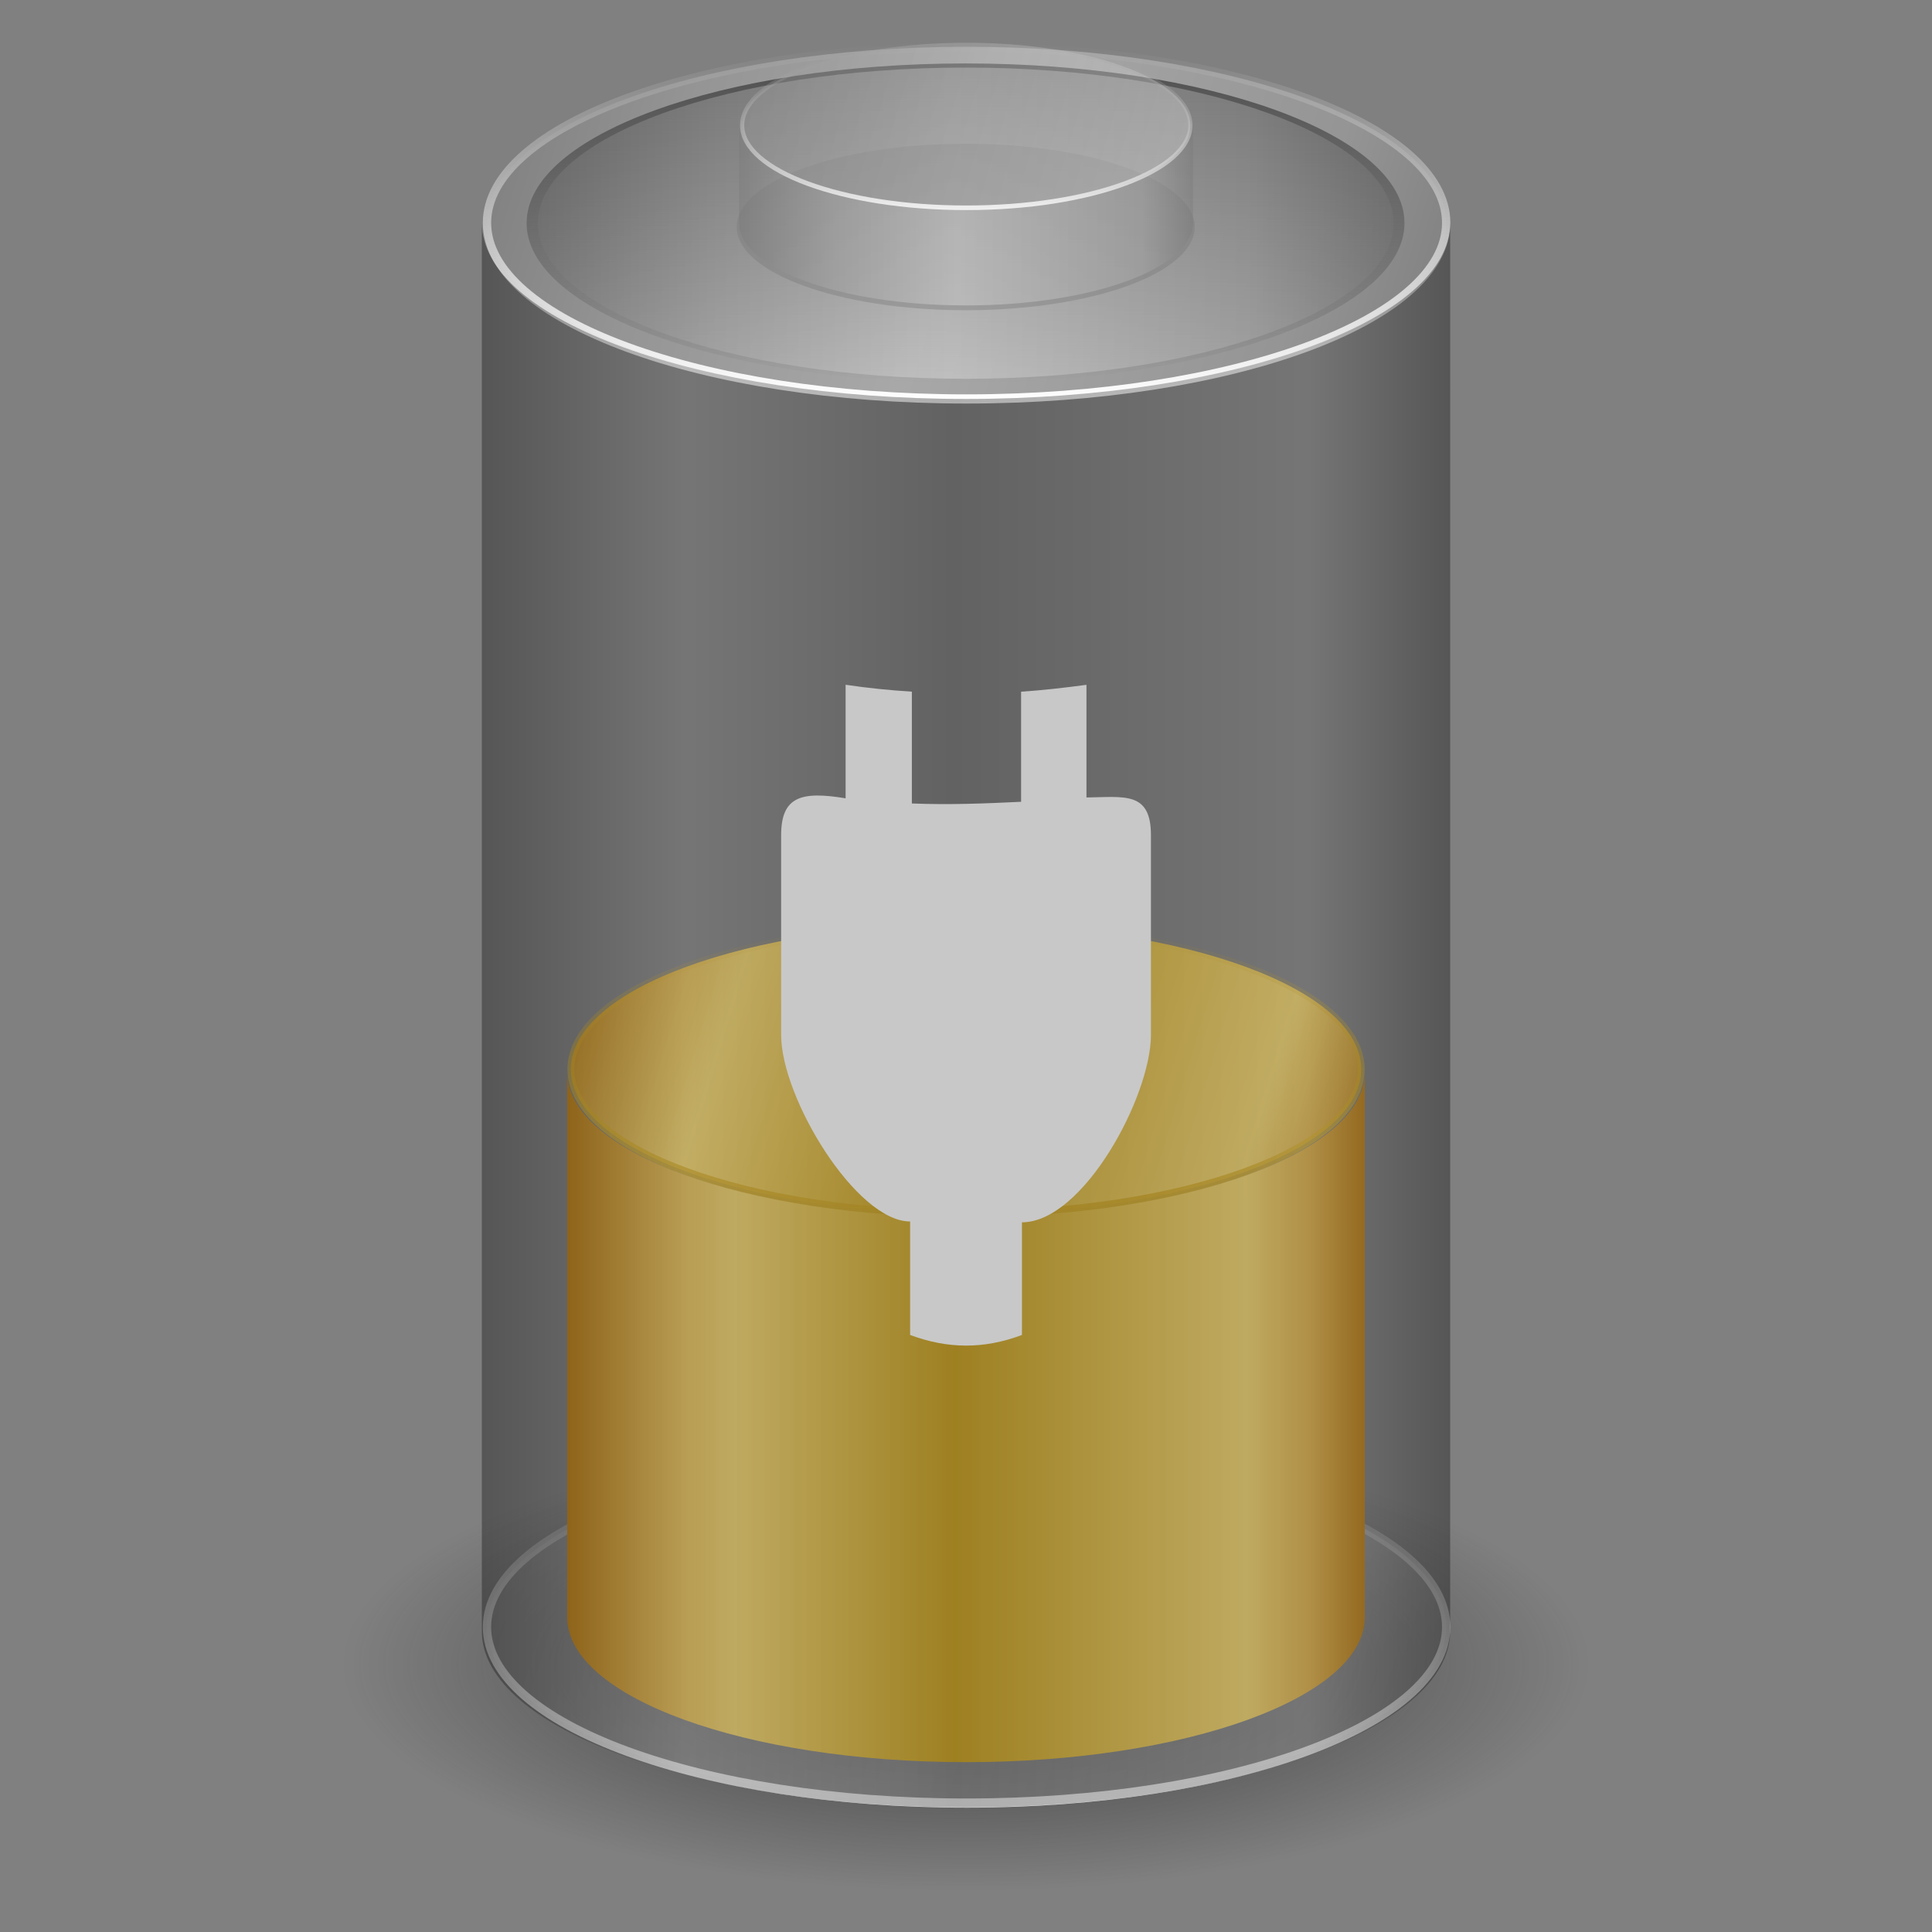 <?xml version="1.0" encoding="UTF-8" standalone="no"?>
<!-- Created with Inkscape (http://www.inkscape.org/) -->

<svg
   xmlns:dc="http://purl.org/dc/elements/1.1/"
   xmlns:cc="http://creativecommons.org/ns#"
   xmlns:rdf="http://www.w3.org/1999/02/22-rdf-syntax-ns#"
   xmlns:svg="http://www.w3.org/2000/svg"
   xmlns="http://www.w3.org/2000/svg"
   xmlns:xlink="http://www.w3.org/1999/xlink"
   xmlns:sodipodi="http://sodipodi.sourceforge.net/DTD/sodipodi-0.dtd"
   xmlns:inkscape="http://www.inkscape.org/namespaces/inkscape"
   width="48"
   height="48"
   id="svg2"
   version="1.1"
   inkscape:version="0.47pre4 r22446"
   sodipodi:docname="gpm-battery-040-charging.svg"
   inkscape:export-filename="/home/andrea/.icons/MeliaeSVG/scalable/status/png/battery-big.png"
   inkscape:export-xdpi="240"
   inkscape:export-ydpi="240">
  <rect width="100%" height="100%" fill="#808080" stroke="none"/>
  <defs
     id="defs4">
    <linearGradient
       id="linearGradient3708">
      <stop
         id="stop3710"
         offset="0"
         style="stop-color:#e3b216;stop-opacity:1;" />
      <stop
         id="stop3712"
         offset="1"
         style="stop-color:#e3b216;stop-opacity:0;" />
    </linearGradient>
    <linearGradient
       id="linearGradient3748">
      <stop
         id="stop3750"
         offset="0"
         style="stop-color:#c88109;stop-opacity:1;" />
      <stop
         style="stop-color:#ffdc64;stop-opacity:1;"
         offset="0.21"
         id="stop3752" />
      <stop
         style="stop-color:#e3b216;stop-opacity:1;"
         offset="0.486"
         id="stop3754" />
      <stop
         style="stop-color:#ffdc64;stop-opacity:1;"
         offset="0.852"
         id="stop3756" />
      <stop
         id="stop3758"
         offset="1"
         style="stop-color:#c88109;stop-opacity:1;" />
    </linearGradient>
    <linearGradient
       id="linearGradient3714">
      <stop
         style="stop-color:#787878;stop-opacity:0.196;"
         offset="0"
         id="stop3716" />
      <stop
         id="stop3718"
         offset="0.207"
         style="stop-color:#b4b4b4;stop-opacity:0.196;" />
      <stop
         id="stop3720"
         offset="0.483"
         style="stop-color:#e6e6e6;stop-opacity:0.196;" />
      <stop
         id="stop3722"
         offset="0.832"
         style="stop-color:#b4b4b4;stop-opacity:0.196;" />
      <stop
         style="stop-color:#787878;stop-opacity:0.196;"
         offset="1"
         id="stop3727" />
    </linearGradient>
    <linearGradient
       id="linearGradient3740">
      <stop
         style="stop-color:#f0f0f0;stop-opacity:1;"
         offset="0"
         id="stop3742" />
      <stop
         style="stop-color:#969696;stop-opacity:0;"
         offset="1"
         id="stop3744" />
    </linearGradient>
    <linearGradient
       id="linearGradient3719">
      <stop
         id="stop3721"
         offset="0"
         style="stop-color:#787878;stop-opacity:0.392;" />
      <stop
         style="stop-color:#b4b4b4;stop-opacity:0.392;"
         offset="0.207"
         id="stop3724" />
      <stop
         style="stop-color:#e6e6e6;stop-opacity:0.392;"
         offset="0.483"
         id="stop3726" />
      <stop
         style="stop-color:#b4b4b4;stop-opacity:0.392;"
         offset="0.832"
         id="stop3728" />
      <stop
         id="stop3730"
         offset="1"
         style="stop-color:#787878;stop-opacity:0.392;" />
    </linearGradient>
    <linearGradient
       inkscape:collect="always"
       id="linearGradient3709">
      <stop
         style="stop-color:#505050;stop-opacity:1;"
         offset="0"
         id="stop3711" />
      <stop
         style="stop-color:#505050;stop-opacity:0;"
         offset="1"
         id="stop3713" />
    </linearGradient>
    <linearGradient
       inkscape:collect="always"
       id="linearGradient3688">
      <stop
         style="stop-color:#ffffff;stop-opacity:1;"
         offset="0"
         id="stop3690" />
      <stop
         style="stop-color:#ffffff;stop-opacity:0;"
         offset="1"
         id="stop3692" />
    </linearGradient>
    <linearGradient
       inkscape:collect="always"
       id="linearGradient3661">
      <stop
         style="stop-color:#ffffff;stop-opacity:1;"
         offset="0"
         id="stop3663" />
      <stop
         style="stop-color:#ffffff;stop-opacity:0;"
         offset="1"
         id="stop3665" />
    </linearGradient>
    <linearGradient
       id="linearGradient3651">
      <stop
         style="stop-color:#ffffff;stop-opacity:1;"
         offset="0"
         id="stop3653" />
      <stop
         style="stop-color:#f0f0f0;stop-opacity:0;"
         offset="1"
         id="stop3655" />
    </linearGradient>
    <linearGradient
       id="linearGradient3798">
      <stop
         id="stop3800"
         offset="0"
         style="stop-color:#e3b216;stop-opacity:1;" />
      <stop
         id="stop3802"
         offset="1"
         style="stop-color:#ffdc64;stop-opacity:1;" />
    </linearGradient>
    <linearGradient
       id="linearGradient3769">
      <stop
         style="stop-color:#505050;stop-opacity:1;"
         offset="0"
         id="stop3771" />
      <stop
         style="stop-color:#1b496a;stop-opacity:1;"
         offset="1"
         id="stop3773" />
    </linearGradient>
    <linearGradient
       id="linearGradient3757">
      <stop
         id="stop3759"
         offset="0"
         style="stop-color:#c88109;stop-opacity:1;" />
      <stop
         style="stop-color:#ffdc64;stop-opacity:1;"
         offset="0.207"
         id="stop3761" />
      <stop
         style="stop-color:#e3b216;stop-opacity:1;"
         offset="0.495"
         id="stop3763" />
      <stop
         style="stop-color:#ffdc64;stop-opacity:1;"
         offset="0.854"
         id="stop3765" />
      <stop
         id="stop3767"
         offset="1"
         style="stop-color:#c88109;stop-opacity:1;" />
    </linearGradient>
    <linearGradient
       id="linearGradient3741">
      <stop
         style="stop-color:#969696;stop-opacity:0.392;"
         offset="0"
         id="stop3743" />
      <stop
         style="stop-color:#dcdcdc;stop-opacity:0.392;"
         offset="1"
         id="stop3745" />
    </linearGradient>
    <linearGradient
       id="linearGradient3721">
      <stop
         style="stop-color:#787878;stop-opacity:0.392;"
         offset="0"
         id="stop3723" />
      <stop
         id="stop3733"
         offset="0.207"
         style="stop-color:#b4b4b4;stop-opacity:0.392;" />
      <stop
         id="stop3731"
         offset="0.483"
         style="stop-color:#e6e6e6;stop-opacity:0.392;" />
      <stop
         id="stop3729"
         offset="0.888"
         style="stop-color:#b4b4b4;stop-opacity:0.392;" />
      <stop
         style="stop-color:#787878;stop-opacity:0.392;"
         offset="1"
         id="stop3725" />
    </linearGradient>
    <linearGradient
       id="linearGradient3691">
      <stop
         style="stop-color:#ffffff;stop-opacity:1;"
         offset="0"
         id="stop3693" />
      <stop
         style="stop-color:#dcdcdc;stop-opacity:1;"
         offset="1"
         id="stop3695" />
    </linearGradient>
    <linearGradient
       inkscape:collect="always"
       id="linearGradient3623">
      <stop
         style="stop-color:#333333;stop-opacity:1;"
         offset="0"
         id="stop3625" />
      <stop
         style="stop-color:#333333;stop-opacity:0;"
         offset="1"
         id="stop3627" />
    </linearGradient>
    <linearGradient
       id="linearGradient3607">
      <stop
         style="stop-color:#141414;stop-opacity:0.392;"
         offset="0"
         id="stop3609" />
      <stop
         id="stop3619"
         offset="0.21"
         style="stop-color:#646464;stop-opacity:0.392;" />
      <stop
         id="stop3617"
         offset="0.486"
         style="stop-color:#333333;stop-opacity:0.392;" />
      <stop
         id="stop3615"
         offset="0.852"
         style="stop-color:#646464;stop-opacity:0.392;" />
      <stop
         style="stop-color:#141414;stop-opacity:0.392;"
         offset="1"
         id="stop3611" />
    </linearGradient>
    <inkscape:perspective
       sodipodi:type="inkscape:persp3d"
       inkscape:vp_x="0 : 526.18109 : 1"
       inkscape:vp_y="0 : 1000 : 0"
       inkscape:vp_z="744.09448 : 526.18109 : 1"
       inkscape:persp3d-origin="372.04724 : 350.78739 : 1"
       id="perspective10" />
    <linearGradient
       inkscape:collect="always"
       xlink:href="#linearGradient3607"
       id="linearGradient3613"
       x1="13"
       y1="26"
       x2="35"
       y2="26"
       gradientUnits="userSpaceOnUse" />
    <radialGradient
       inkscape:collect="always"
       xlink:href="#linearGradient3623"
       id="radialGradient3629"
       cx="-33.839"
       cy="22.554"
       fx="-33.839"
       fy="22.554"
       r="10.982"
       gradientTransform="matrix(1,0,0,0.333,0,15.036)"
       gradientUnits="userSpaceOnUse" />
    <linearGradient
       inkscape:collect="always"
       xlink:href="#linearGradient3691"
       id="linearGradient3697"
       x1="24"
       y1="16.156"
       x2="24"
       y2="36.165"
       gradientUnits="userSpaceOnUse"
       gradientTransform="translate(-34.75,1002.487)" />
    <linearGradient
       inkscape:collect="always"
       xlink:href="#linearGradient3721"
       id="linearGradient3727"
       x1="18.844"
       y1="7.828"
       x2="29.156"
       y2="7.828"
       gradientUnits="userSpaceOnUse" />
    <linearGradient
       inkscape:collect="always"
       xlink:href="#linearGradient3757"
       id="linearGradient3739"
       gradientUnits="userSpaceOnUse"
       x1="13"
       y1="26"
       x2="35"
       y2="26"
       gradientTransform="translate(-4.9999997e-8,1004.362)" />
    <linearGradient
       inkscape:collect="always"
       xlink:href="#linearGradient3741"
       id="linearGradient3755"
       x1="-44.821"
       y1="18.893"
       x2="-22.857"
       y2="26.214"
       gradientUnits="userSpaceOnUse" />
    <linearGradient
       inkscape:collect="always"
       xlink:href="#linearGradient3769"
       id="linearGradient3775"
       x1="24"
       y1="1020.331"
       x2="24"
       y2="1040.34"
       gradientUnits="userSpaceOnUse"
       gradientTransform="translate(-34.75,-1.875)" />
    <linearGradient
       inkscape:collect="always"
       xlink:href="#linearGradient3741"
       id="linearGradient3649"
       x1="-42.208"
       y1="20.741"
       x2="-25.329"
       y2="24.302"
       gradientUnits="userSpaceOnUse" />
    <linearGradient
       inkscape:collect="always"
       xlink:href="#linearGradient3651"
       id="linearGradient3657"
       x1="-33.839"
       y1="26.305"
       x2="-33.839"
       y2="18.802"
       gradientUnits="userSpaceOnUse" />
    <linearGradient
       inkscape:collect="always"
       xlink:href="#linearGradient3688"
       id="linearGradient3694"
       x1="-1036.528"
       y1="28.601"
       x2="-1036.528"
       y2="32.332"
       gradientUnits="userSpaceOnUse" />
    <radialGradient
       inkscape:collect="always"
       xlink:href="#linearGradient3661"
       id="radialGradient3696"
       cx="31"
       cy="1036.362"
       fx="31"
       fy="1036.362"
       r="0.5"
       gradientTransform="matrix(-1,0,0,-35.501,62,37819.759)"
       gradientUnits="userSpaceOnUse" />
    <linearGradient
       inkscape:collect="always"
       xlink:href="#linearGradient3688"
       id="linearGradient3796"
       gradientUnits="userSpaceOnUse"
       x1="-1036.528"
       y1="28.601"
       x2="-1036.528"
       y2="32.332" />
    <linearGradient
       inkscape:collect="always"
       xlink:href="#linearGradient3721"
       id="linearGradient2924"
       gradientUnits="userSpaceOnUse"
       x1="18.844"
       y1="7.828"
       x2="29.156"
       y2="7.828"
       gradientTransform="matrix(1.094,0,0,1.094,-2.246,1001.152)" />
    <linearGradient
       inkscape:collect="always"
       xlink:href="#linearGradient3607"
       id="linearGradient2934"
       gradientUnits="userSpaceOnUse"
       x1="13"
       y1="26"
       x2="35"
       y2="26"
       gradientTransform="matrix(1.094,0,0,1.094,-2.246,1001.152)" />
    <linearGradient
       inkscape:collect="always"
       xlink:href="#linearGradient3709"
       id="linearGradient3715"
       x1="-33.839"
       y1="18.893"
       x2="-33.839"
       y2="26.214"
       gradientUnits="userSpaceOnUse" />
    <linearGradient
       inkscape:collect="always"
       xlink:href="#linearGradient3719"
       id="linearGradient3717"
       gradientUnits="userSpaceOnUse"
       x1="-44.821"
       y1="22.554"
       x2="-22.857"
       y2="22.554" />
    <linearGradient
       inkscape:collect="always"
       xlink:href="#linearGradient3740"
       id="linearGradient3746"
       x1="-33.839"
       y1="26.326"
       x2="-33.839"
       y2="18.781"
       gradientUnits="userSpaceOnUse" />
    <linearGradient
       inkscape:collect="always"
       xlink:href="#linearGradient3719"
       id="linearGradient2926"
       gradientUnits="userSpaceOnUse"
       x1="-44.821"
       y1="18.893"
       x2="-22.857"
       y2="26.214" />
    <linearGradient
       inkscape:collect="always"
       xlink:href="#linearGradient3651"
       id="linearGradient2928"
       gradientUnits="userSpaceOnUse"
       x1="-33.839"
       y1="26.305"
       x2="-33.839"
       y2="18.802" />
    <linearGradient
       inkscape:collect="always"
       xlink:href="#linearGradient3719"
       id="linearGradient3702"
       gradientUnits="userSpaceOnUse"
       x1="-44.821"
       y1="18.893"
       x2="-22.857"
       y2="26.214" />
    <linearGradient
       inkscape:collect="always"
       xlink:href="#linearGradient3748"
       id="linearGradient3767"
       gradientUnits="userSpaceOnUse"
       gradientTransform="matrix(0.901,0,0,0.901,2.383,1008.51)"
       x1="13"
       y1="26"
       x2="35"
       y2="26" />
    <linearGradient
       inkscape:collect="always"
       xlink:href="#linearGradient3748"
       id="linearGradient3770"
       gradientUnits="userSpaceOnUse"
       x1="-44.821"
       y1="18.893"
       x2="-22.857"
       y2="26.214" />
    <linearGradient
       inkscape:collect="always"
       xlink:href="#linearGradient3708"
       id="linearGradient3772"
       gradientUnits="userSpaceOnUse"
       x1="-33.839"
       y1="26.305"
       x2="-33.839"
       y2="18.802" />
    <inkscape:perspective
       id="perspective2924"
       inkscape:persp3d-origin="0.5 : 0.33333333 : 1"
       inkscape:vp_z="1 : 0.5 : 1"
       inkscape:vp_y="0 : 1000 : 0"
       inkscape:vp_x="0 : 0.5 : 1"
       sodipodi:type="inkscape:persp3d" />
  </defs>
  <sodipodi:namedview
     id="base"
     pagecolor="#ffffff"
     bordercolor="#666666"
     borderopacity="1.0"
     inkscape:pageopacity="0.0"
     inkscape:pageshadow="2"
     inkscape:zoom="5.656854"
     inkscape:cx="7.5648507"
     inkscape:cy="17.648518"
     inkscape:document-units="px"
     inkscape:current-layer="layer1"
     showgrid="false"
     inkscape:window-width="1280"
     inkscape:window-height="714"
     inkscape:window-x="0"
     inkscape:window-y="25"
     inkscape:window-maximized="1" />
  <g
     inkscape:label="Livello 1"
     inkscape:groupmode="layer"
     id="layer1"
     transform="translate(0,-1004.362)">
    <path
       sodipodi:type="arc"
       style="fill:url(#radialGradient3629);fill-opacity:1;fill-rule:nonzero;stroke:none"
       id="path3621"
       sodipodi:cx="-33.839287"
       sodipodi:cy="22.553572"
       sodipodi:rx="10.982142"
       sodipodi:ry="3.6607144"
       d="m -22.857,22.554 c 0,2.022 -4.917,3.661 -10.982,3.661 -6.065,0 -10.982,-1.639 -10.982,-3.661 0,-2.022 4.917,-3.661 10.982,-3.661 6.065,0 10.982,1.639 10.982,3.661 z"
       transform="matrix(1.41,0,0,1.538,71.714,1011.037)" />
    <path
       sodipodi:type="arc"
       style="fill:url(#linearGradient2926);fill-opacity:1.0;fill-rule:nonzero;stroke:url(#linearGradient2928);stroke-width:0.191;stroke-miterlimit:4;stroke-opacity:1;stroke-dasharray:none"
       id="path2924"
       sodipodi:cx="-33.839287"
       sodipodi:cy="22.553572"
       sodipodi:rx="10.982142"
       sodipodi:ry="3.6607144"
       d="m -22.857,22.554 c 0,2.022 -4.917,3.661 -10.982,3.661 -6.065,0 -10.982,-1.639 -10.982,-3.661 0,-2.022 4.917,-3.661 10.982,-3.661 6.065,0 10.982,1.639 10.982,3.661 z"
       transform="matrix(1.085,0,0,1.195,60.73,1017.832)" />
    <path
       sodipodi:type="arc"
       style="fill:url(#linearGradient3770);fill-opacity:1;fill-rule:nonzero;stroke:url(#linearGradient3772);stroke-width:0.191;stroke-miterlimit:4;stroke-opacity:1;stroke-dasharray:none"
       id="path3704"
       sodipodi:cx="-33.839287"
       sodipodi:cy="22.553572"
       sodipodi:rx="10.982142"
       sodipodi:ry="3.6607144"
       d="m -22.857,22.554 c 0,2.022 -4.917,3.661 -10.982,3.661 -6.065,0 -10.982,-1.639 -10.982,-3.661 0,-2.022 4.917,-3.661 10.982,-3.661 6.065,0 10.982,1.639 10.982,3.661 z"
       transform="matrix(0.894,0,0,0.984,54.253,1008.734)" />
    <path
       id="path3706"
       d="m 14.092,1030.998 0,13.541 c 0,1.99 4.436,3.603 9.908,3.603 5.472,0 9.908,-1.613 9.908,-3.603 l 0,-13.541 c 0,1.99 -4.436,3.603 -9.908,3.603 -5.472,0 -9.908,-1.613 -9.908,-3.603 z"
       style="fill:url(#linearGradient3767);fill-opacity:1;fill-rule:nonzero;stroke:none"
       sodipodi:nodetypes="ccsccsc" />
    <path
       transform="matrix(1.085,0,0,1.195,60.73,982.947)"
       d="m -22.857,22.554 c 0,2.022 -4.917,3.661 -10.982,3.661 -6.065,0 -10.982,-1.639 -10.982,-3.661 0,-2.022 4.917,-3.661 10.982,-3.661 6.065,0 10.982,1.639 10.982,3.661 z"
       sodipodi:ry="3.6607144"
       sodipodi:rx="10.982142"
       sodipodi:cy="22.553572"
       sodipodi:cx="-33.839287"
       id="path2820"
       style="fill:url(#linearGradient3702);fill-opacity:1;fill-rule:nonzero;stroke:url(#linearGradient3657);stroke-width:0.191;stroke-miterlimit:4;stroke-opacity:1;stroke-dasharray:none"
       sodipodi:type="arc" />
    <path
       sodipodi:type="arc"
       style="fill:url(#linearGradient3715);fill-opacity:1;fill-rule:nonzero;stroke:none"
       id="path2865"
       sodipodi:cx="-33.839287"
       sodipodi:cy="22.553572"
       sodipodi:rx="10.982142"
       sodipodi:ry="3.6607144"
       d="m -22.857,22.554 c 0,2.022 -4.917,3.661 -10.982,3.661 -6.065,0 -10.982,-1.639 -10.982,-3.661 0,-2.022 4.917,-3.661 10.982,-3.661 6.065,0 10.982,1.639 10.982,3.661 z"
       transform="matrix(0.993,0,0,1.083,57.591,985.477)" />
    <path
       transform="matrix(0.968,0,0,1.056,56.749,986.09)"
       d="m -22.857,22.554 c 0,2.022 -4.917,3.661 -10.982,3.661 -6.065,0 -10.982,-1.639 -10.982,-3.661 0,-2.022 4.917,-3.661 10.982,-3.661 6.065,0 10.982,1.639 10.982,3.661 z"
       sodipodi:ry="3.6607144"
       sodipodi:rx="10.982142"
       sodipodi:cy="22.553572"
       sodipodi:cx="-33.839287"
       id="path3641"
       style="fill:url(#linearGradient3717);fill-opacity:1;fill-rule:nonzero;stroke:none"
       sodipodi:type="arc" />
    <path
       sodipodi:type="arc"
       style="fill:#787878;fill-opacity:0.392;fill-rule:nonzero;stroke:none"
       id="path3735"
       sodipodi:cx="-33.839287"
       sodipodi:cy="22.553572"
       sodipodi:rx="10.982142"
       sodipodi:ry="3.6607144"
       d="m -22.857,22.554 c 0,2.022 -4.917,3.661 -10.982,3.661 -6.065,0 -10.982,-1.639 -10.982,-3.661 0,-2.022 4.917,-3.661 10.982,-3.661 6.065,0 10.982,1.639 10.982,3.661 z"
       transform="matrix(0.518,0,0,0.565,41.522,997.258)" />
    <path
       style="fill:url(#linearGradient2924);fill-opacity:1;fill-rule:nonzero;stroke:none"
       d="m 18.361,1007.474 0,2.426 c 0,1.132 2.525,2.05 5.639,2.05 3.114,0 5.639,-0.918 5.639,-2.05 l 0,-2.426 c 0,1.133 -2.525,2.05 -5.639,2.05 -3.114,0 -5.639,-0.918 -5.639,-2.05 z"
       id="path3713" />
    <path
       transform="matrix(0.507,0,0,0.56,41.163,994.844)"
       d="m -22.857,22.554 c 0,2.022 -4.917,3.661 -10.982,3.661 -6.065,0 -10.982,-1.639 -10.982,-3.661 0,-2.022 4.917,-3.661 10.982,-3.661 6.065,0 10.982,1.639 10.982,3.661 z"
       sodipodi:ry="3.6607144"
       sodipodi:rx="10.982142"
       sodipodi:cy="22.553572"
       sodipodi:cx="-33.839287"
       id="path3709"
       style="fill:url(#linearGradient3755);fill-opacity:1;fill-rule:nonzero;stroke:url(#linearGradient3746);stroke-width:0.204;stroke-miterlimit:4;stroke-opacity:1;stroke-dasharray:none"
       sodipodi:type="arc" />
    <path
       style="fill:url(#linearGradient2934);fill-opacity:1;fill-rule:nonzero;stroke:none"
       d="m 11.971,1009.9 0,34.994 c 0,2.416 5.386,4.374 12.029,4.374 6.644,0 12.029,-1.958 12.029,-4.374 l 0,-34.994 c 0,2.416 -5.386,4.374 -12.029,4.374 -6.644,0 -12.029,-1.958 -12.029,-4.374 z"
       id="rect2816" />
    <path
       style="fill:#c8c8c8;fill-opacity:1;fill-rule:nonzero;stroke:none"
       d="m 21.009,1021.376 0,2.82 c -1.102,-0.183 -1.602,-0.047 -1.602,0.919 l 0,4.957 c 0,1.572 1.867,4.637 3.205,4.637 l 0,2.82 c 0.927,0.345 1.821,0.359 2.778,0 l 0,-2.799 c 1.52,0 3.205,-3.126 3.205,-4.658 l 0,-4.957 c 0,-1.097 -0.654,-0.952 -1.602,-0.94 l 0,-2.799 c -0.539,0.072 -1.08,0.135 -1.624,0.171 l 0,2.735 c -0.886,0.043 -1.778,0.079 -2.714,0.042 l 0,-2.778 c -0.546,-0.034 -1.093,-0.089 -1.645,-0.171 l 0,10e-5 0,2e-4 z"
       id="rect2916"
       sodipodi:nodetypes="ccccccccccccccccccc" />
  </g>
</svg>
